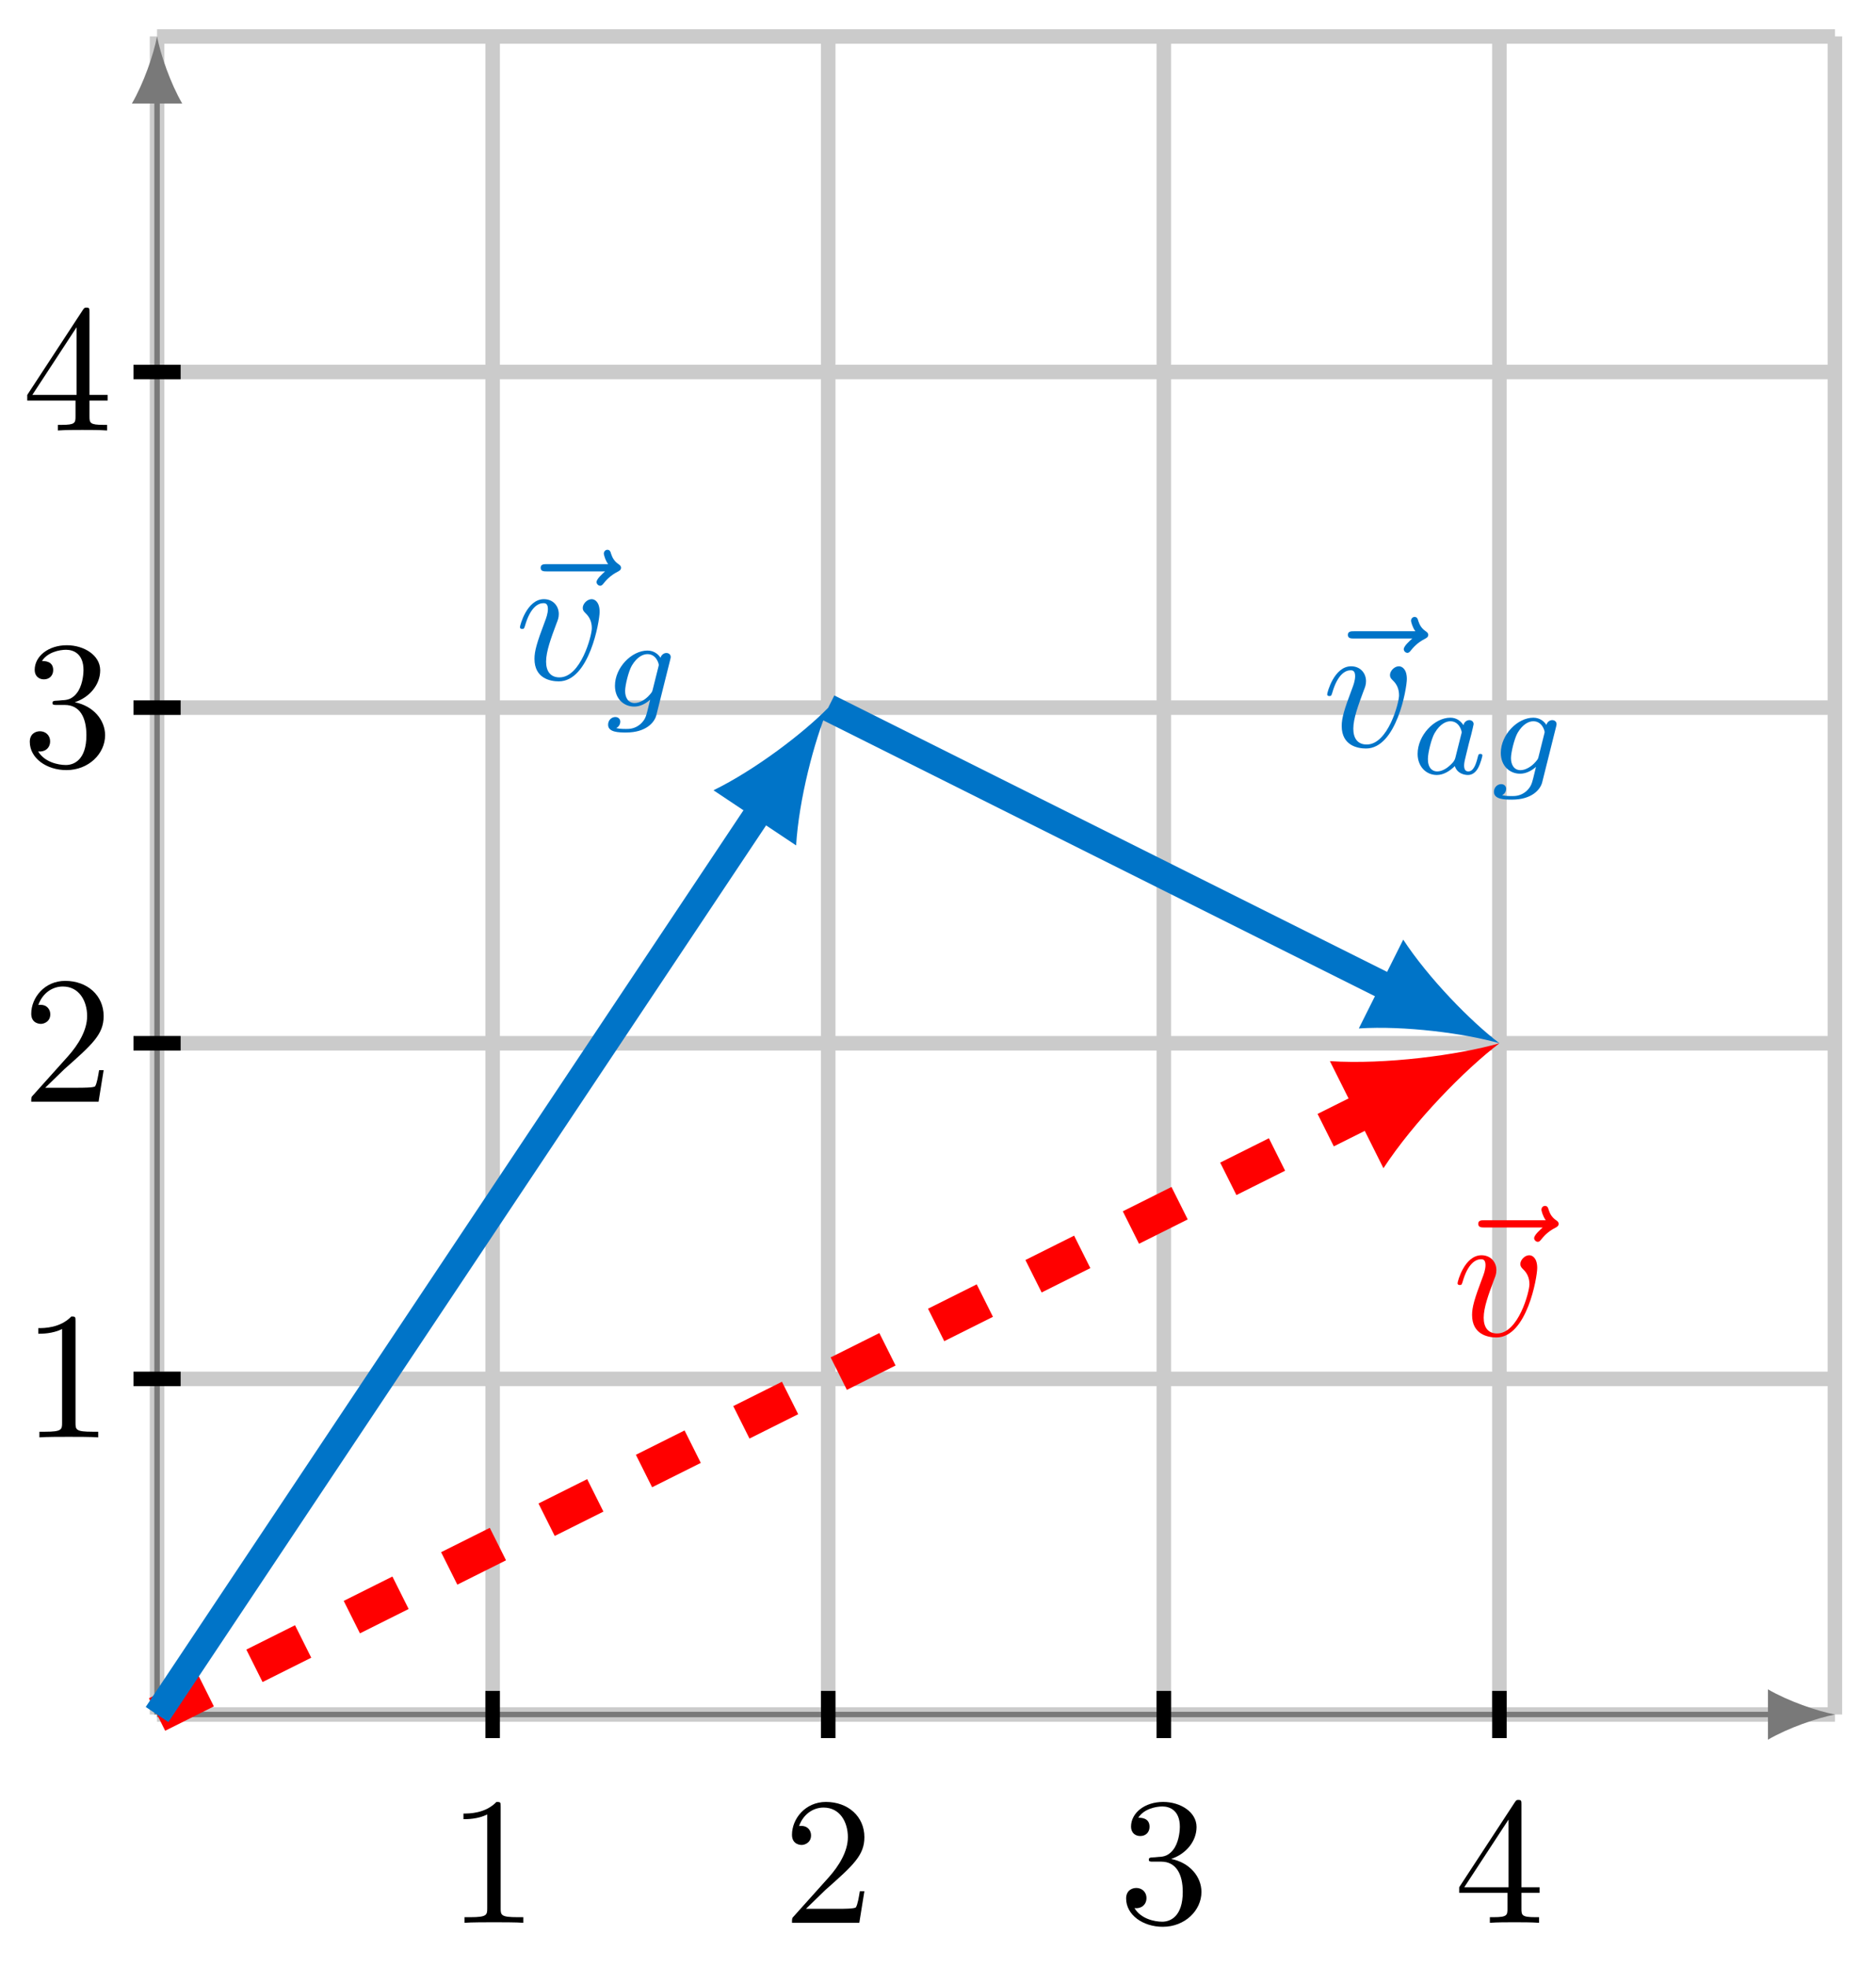 <svg xmlns="http://www.w3.org/2000/svg" xmlns:xlink="http://www.w3.org/1999/xlink" version="1.1" width="103pt" height="108pt" viewBox="0 0 103 108">
<defs>
<path id="font_1_2" d="M.537 .595C.523 .582 .49 .554 .49 .536 .49 .526 .5 .516 .51 .516 .519 .516 .524 .523 .529 .529 .541 .544 .564 .572 .608 .594 .615 .598 .625 .603 .625 .615 .625 .625 .618 .63 .611 .635 .589 .65 .578 .668 .57 .692 .568 .701 .564 .714 .55 .714 .536 .714 .53 .701 .53 .693 .53 .688 .538 .656 .554 .635H.217C.2 .635 .182 .635 .182 .615 .182 .595 .2 .595 .217 .595H.537Z"/>
<path id="font_1_1" d="M.468 .372C.468 .426 .442 .442 .424 .442 .399 .442 .375 .416 .375 .394 .375 .381 .38 .375 .391 .364 .412 .344 .425 .318 .425 .282 .425 .24 .364 .011 .247 .011 .196 .011 .173 .046 .173 .098 .173 .154 .2 .227 .231 .31 .238 .327 .243 .341 .243 .36 .243 .405 .211 .442 .161 .442 .067 .442 .029 .297 .029 .288 .029 .278 .039 .278 .041 .278 .051 .278 .052 .28 .057 .296 .086 .397 .129 .42 .158 .42 .166 .42 .183 .42 .183 .388 .183 .363 .173 .336 .166 .318 .122 .202 .109 .156 .109 .113 .109 .005 .197-.011 .243-.011 .411-.011 .468 .32 .468 .372Z"/>
<path id="font_2_2" d="M.532 .369C.536 .384 .536 .389 .536 .39 .536 .412 .518 .422 .502 .422 .479 .422 .46 .403 .456 .384 .439 .411 .405 .441 .353 .441 .228 .441 .097 .307 .097 .164 .097 .061 .167 0 .249 0 .295 0 .339 .023 .374 .054L.352-.036C.341-.078 .334-.105 .296-.139 .252-.176 .209-.176 .184-.176 .138-.176 .125-.173 .107-.169 .132-.157 .139-.133 .139-.119 .139-.095 .12-.082 .1-.082 .072-.082 .043-.105 .043-.143 .043-.203 .129-.204 .185-.204 .342-.204 .409-.124 .423-.067L.532 .369M.394 .133C.39 .118 .39 .116 .373 .096 .338 .054 .29 .028 .252 .028 .201 .028 .177 .071 .177 .123 .177 .167 .204 .279 .23 .323 .272 .393 .319 .413 .353 .413 .423 .413 .442 .338 .442 .328 .442 .326 .442 .324 .439 .313L.394 .133Z"/>
<path id="font_2_1" d="M.422 .382C.401 .415 .367 .441 .319 .441 .191 .441 .061 .3 .061 .156 .061 .059 .126-.01 .212-.01 .266-.01 .314 .021 .354 .06 .373 0 .431-.01 .457-.01 .493-.01 .518 .012 .536 .043 .558 .082 .571 .139 .571 .143 .571 .156 .558 .156 .555 .156 .541 .156 .54 .152 .533 .125 .521 .077 .502 .018 .46 .018 .434 .018 .427 .04 .427 .067 .427 .084 .435 .12 .442 .146 .449 .173 .459 .214 .464 .236L.484 .312C.49 .338 .502 .385 .502 .39 .502 .412 .484 .422 .468 .422 .451 .422 .428 .41 .422 .382M.358 .125C.351 .097 .329 .077 .307 .058 .298 .05 .258 .018 .215 .018 .178 .018 .142 .044 .142 .115 .142 .168 .171 .278 .194 .318 .24 .398 .291 .413 .319 .413 .389 .413 .408 .337 .408 .326 .408 .322 .406 .315 .405 .312L.358 .125Z"/>
<path id="font_3_1" d="M.294 .64C.294 .664 .294 .666 .271 .666 .209 .602 .121 .602 .089 .602V.571C.109 .571 .168 .571 .22 .597V.079C.22 .043 .217 .031 .127 .031H.095V0C.13 .003 .217 .003 .257 .003 .297 .003 .384 .003 .419 0V.031H.387C.297 .031 .294 .042 .294 .079V.64Z"/>
<path id="font_3_2" d="M.127 .077 .233 .18C.389 .318 .449 .372 .449 .472 .449 .586 .359 .666 .237 .666 .124 .666 .05 .574 .05 .485 .05 .429 .1 .429 .103 .429 .12 .429 .155 .441 .155 .482 .155 .508 .137 .534 .102 .534 .094 .534 .092 .534 .089 .533 .112 .598 .166 .635 .224 .635 .315 .635 .358 .554 .358 .472 .358 .392 .308 .313 .253 .251L.061 .037C.05 .026 .05 .024 .05 0H.421L.449 .174H.424C.419 .144 .412 .1 .402 .085 .395 .077 .329 .077 .307 .077H.127Z"/>
<path id="font_3_3" d="M.29 .352C.372 .379 .43 .449 .43 .528 .43 .61 .342 .666 .246 .666 .145 .666 .069 .606 .069 .53 .069 .497 .091 .478 .12 .478 .151 .478 .171 .5 .171 .529 .171 .579 .124 .579 .109 .579 .14 .628 .206 .641 .242 .641 .283 .641 .338 .619 .338 .529 .338 .517 .336 .459 .31 .415 .28 .367 .246 .364 .221 .363 .213 .362 .189 .36 .182 .36 .174 .359 .167 .358 .167 .348 .167 .337 .174 .337 .191 .337H.235C.317 .337 .354 .269 .354 .17 .354 .034 .285 .006 .241 .006 .198 .006 .123 .022 .088 .081 .123 .076 .154 .098 .154 .136 .154 .172 .127 .192 .098 .192 .074 .192 .042 .178 .042 .134 .042 .043 .135-.022 .244-.022 .366-.022 .457 .068 .457 .17 .457 .253 .394 .331 .29 .352Z"/>
<path id="font_3_4" d="M.294 .165V.078C.294 .042 .292 .031 .218 .031H.197V0C.238 .003 .29 .003 .332 .003 .374 .003 .427 .003 .468 0V.031H.447C.373 .031 .371 .042 .371 .078V.165H.471V.196H.371V.651C.371 .671 .371 .677 .355 .677 .346 .677 .343 .677 .335 .665L.028 .196V.165H.294M.3 .196H.056L.3 .569V.196Z"/>
</defs>
<path transform="matrix(1,0,0,-1,8.623,94.124)" stroke-width=".797" stroke-linecap="butt" stroke-miterlimit="10" stroke-linejoin="miter" fill="none" stroke="#cbcbcb" d="M0 0H92.126M0 18.425H92.126M0 36.85H92.126M0 55.276H92.126M0 73.701H92.126M0 92.12H92.126M0 0V92.126M18.425 0V92.126M36.85 0V92.126M55.276 0V92.126M73.701 0V92.126M92.12 0V92.126M92.126 92.126"/>
<path transform="matrix(1,0,0,-1,8.623,94.124)" stroke-width=".299" stroke-linecap="butt" stroke-miterlimit="10" stroke-linejoin="miter" fill="none" stroke="#797979" d="M0 0H88.809"/>
<path transform="matrix(1,0,0,-1,97.437,94.124)" d="M3.318 0C2.335 .184 .737 .737-.369 1.382V-1.382C.737-.737 2.335-.184 3.318 0" fill="#797979"/>
<path transform="matrix(1,0,0,-1,8.623,94.124)" stroke-width=".299" stroke-linecap="butt" stroke-miterlimit="10" stroke-linejoin="miter" fill="none" stroke="#797979" d="M0 0V88.809"/>
<path transform="matrix(0,-1,-1,-0,8.623,5.315)" d="M3.318 0C2.335 .184 .737 .737-.369 1.382V-1.382C.737-.737 2.335-.184 3.318 0" fill="#797979"/>
<path transform="matrix(1,0,0,-1,8.623,94.124)" stroke-width="1.993" stroke-linecap="butt" stroke-dasharray="2.989,2.989" stroke-miterlimit="10" stroke-linejoin="miter" fill="none" stroke="#ff0000" d="M0 0 66.644 33.322"/>
<path transform="matrix(.894,-.447,-.447,-.894,75.271,60.802)" d="M7.891 0C5.553 .438 1.753 1.753-.877 3.288V-3.288C1.753-1.753 5.553-.438 7.891 0" fill="#ff0000"/>
<use data-text="&#x20d7;" xlink:href="#font_1_2" transform="matrix(9.963,0,0,-9.963,79.349,73.315)" fill="#ff0000"/>
<use data-text="v" xlink:href="#font_1_1" transform="matrix(9.963,0,0,-9.963,79.737,73.315)" fill="#ff0000"/>
<path transform="matrix(1,0,0,-1,8.623,94.124)" stroke-width="1.494" stroke-linecap="butt" stroke-miterlimit="10" stroke-linejoin="miter" fill="none" stroke="#0074c8" d="M0 0 33.22 49.83"/>
<path transform="matrix(.555,-.832,-.832,-.555,41.845,44.294)" d="M6.545 0C4.606 .364 1.455 1.455-.727 2.727V-2.727C1.455-1.455 4.606-.364 6.545 0" fill="#0074c8"/>
<use data-text="&#x20d7;" xlink:href="#font_1_2" transform="matrix(9.963,0,0,-9.963,27.871,37.297)" fill="#0074c8"/>
<use data-text="v" xlink:href="#font_1_1" transform="matrix(9.963,0,0,-9.963,28.259,37.297)" fill="#0074c8"/>
<use data-text="g" xlink:href="#font_2_2" transform="matrix(6.974,0,0,-6.974,33.087,38.791)" fill="#0074c8"/>
<path transform="matrix(1,0,0,-1,8.623,94.124)" stroke-width="1.494" stroke-linecap="butt" stroke-miterlimit="10" stroke-linejoin="miter" fill="none" stroke="#0074c8" d="M36.85 55.276 67.847 39.777"/>
<path transform="matrix(.894,.447,.447,-.894,76.474,54.347)" d="M6.545 0C4.606 .364 1.455 1.455-.727 2.727V-2.727C1.455-1.455 4.606-.364 6.545 0" fill="#0074c8"/>
<use data-text="&#x20d7;" xlink:href="#font_1_2" transform="matrix(9.963,0,0,-9.963,72.19,40.982)" fill="#0074c8"/>
<use data-text="v" xlink:href="#font_1_1" transform="matrix(9.963,0,0,-9.963,72.579,40.982)" fill="#0074c8"/>
<use data-text="a" xlink:href="#font_2_1" transform="matrix(6.974,0,0,-6.974,77.407,42.476)" fill="#0074c8"/>
<use data-text="g" xlink:href="#font_2_2" transform="matrix(6.974,0,0,-6.974,81.724,42.476)" fill="#0074c8"/>
<path transform="matrix(1,0,0,-1,8.623,94.124)" stroke-width=".797" stroke-linecap="butt" stroke-miterlimit="10" stroke-linejoin="miter" fill="none" stroke="#000000" d="M18.425 1.295V-1.295"/>
<use data-text="1" xlink:href="#font_3_1" transform="matrix(9.963,0,0,-9.963,24.559,105.559)"/>
<path transform="matrix(1,0,0,-1,8.623,94.124)" stroke-width=".797" stroke-linecap="butt" stroke-miterlimit="10" stroke-linejoin="miter" fill="none" stroke="#000000" d="M36.85 1.295V-1.295"/>
<use data-text="2" xlink:href="#font_3_2" transform="matrix(9.963,0,0,-9.963,42.985,105.559)"/>
<path transform="matrix(1,0,0,-1,8.623,94.124)" stroke-width=".797" stroke-linecap="butt" stroke-miterlimit="10" stroke-linejoin="miter" fill="none" stroke="#000000" d="M55.276 1.295V-1.295"/>
<use data-text="3" xlink:href="#font_3_3" transform="matrix(9.963,0,0,-9.963,61.411,105.559)"/>
<path transform="matrix(1,0,0,-1,8.623,94.124)" stroke-width=".797" stroke-linecap="butt" stroke-miterlimit="10" stroke-linejoin="miter" fill="none" stroke="#000000" d="M73.701 1.295V-1.295"/>
<use data-text="4" xlink:href="#font_3_4" transform="matrix(9.963,0,0,-9.963,79.837,105.559)"/>
<path transform="matrix(1,0,0,-1,8.623,94.124)" stroke-width=".797" stroke-linecap="butt" stroke-miterlimit="10" stroke-linejoin="miter" fill="none" stroke="#000000" d="M-1.295 18.425H1.295"/>
<use data-text="1" xlink:href="#font_3_1" transform="matrix(9.963,0,0,-9.963,1.217,78.909)"/>
<path transform="matrix(1,0,0,-1,8.623,94.124)" stroke-width=".797" stroke-linecap="butt" stroke-miterlimit="10" stroke-linejoin="miter" fill="none" stroke="#000000" d="M-1.295 36.85H1.295"/>
<use data-text="2" xlink:href="#font_3_2" transform="matrix(9.963,0,0,-9.963,1.217,60.484)"/>
<path transform="matrix(1,0,0,-1,8.623,94.124)" stroke-width=".797" stroke-linecap="butt" stroke-miterlimit="10" stroke-linejoin="miter" fill="none" stroke="#000000" d="M-1.295 55.276H1.295"/>
<use data-text="3" xlink:href="#font_3_3" transform="matrix(9.963,0,0,-9.963,1.217,42.058)"/>
<path transform="matrix(1,0,0,-1,8.623,94.124)" stroke-width=".797" stroke-linecap="butt" stroke-miterlimit="10" stroke-linejoin="miter" fill="none" stroke="#000000" d="M-1.295 73.701H1.295"/>
<use data-text="4" xlink:href="#font_3_4" transform="matrix(9.963,0,0,-9.963,1.217,23.633)"/>
</svg>
